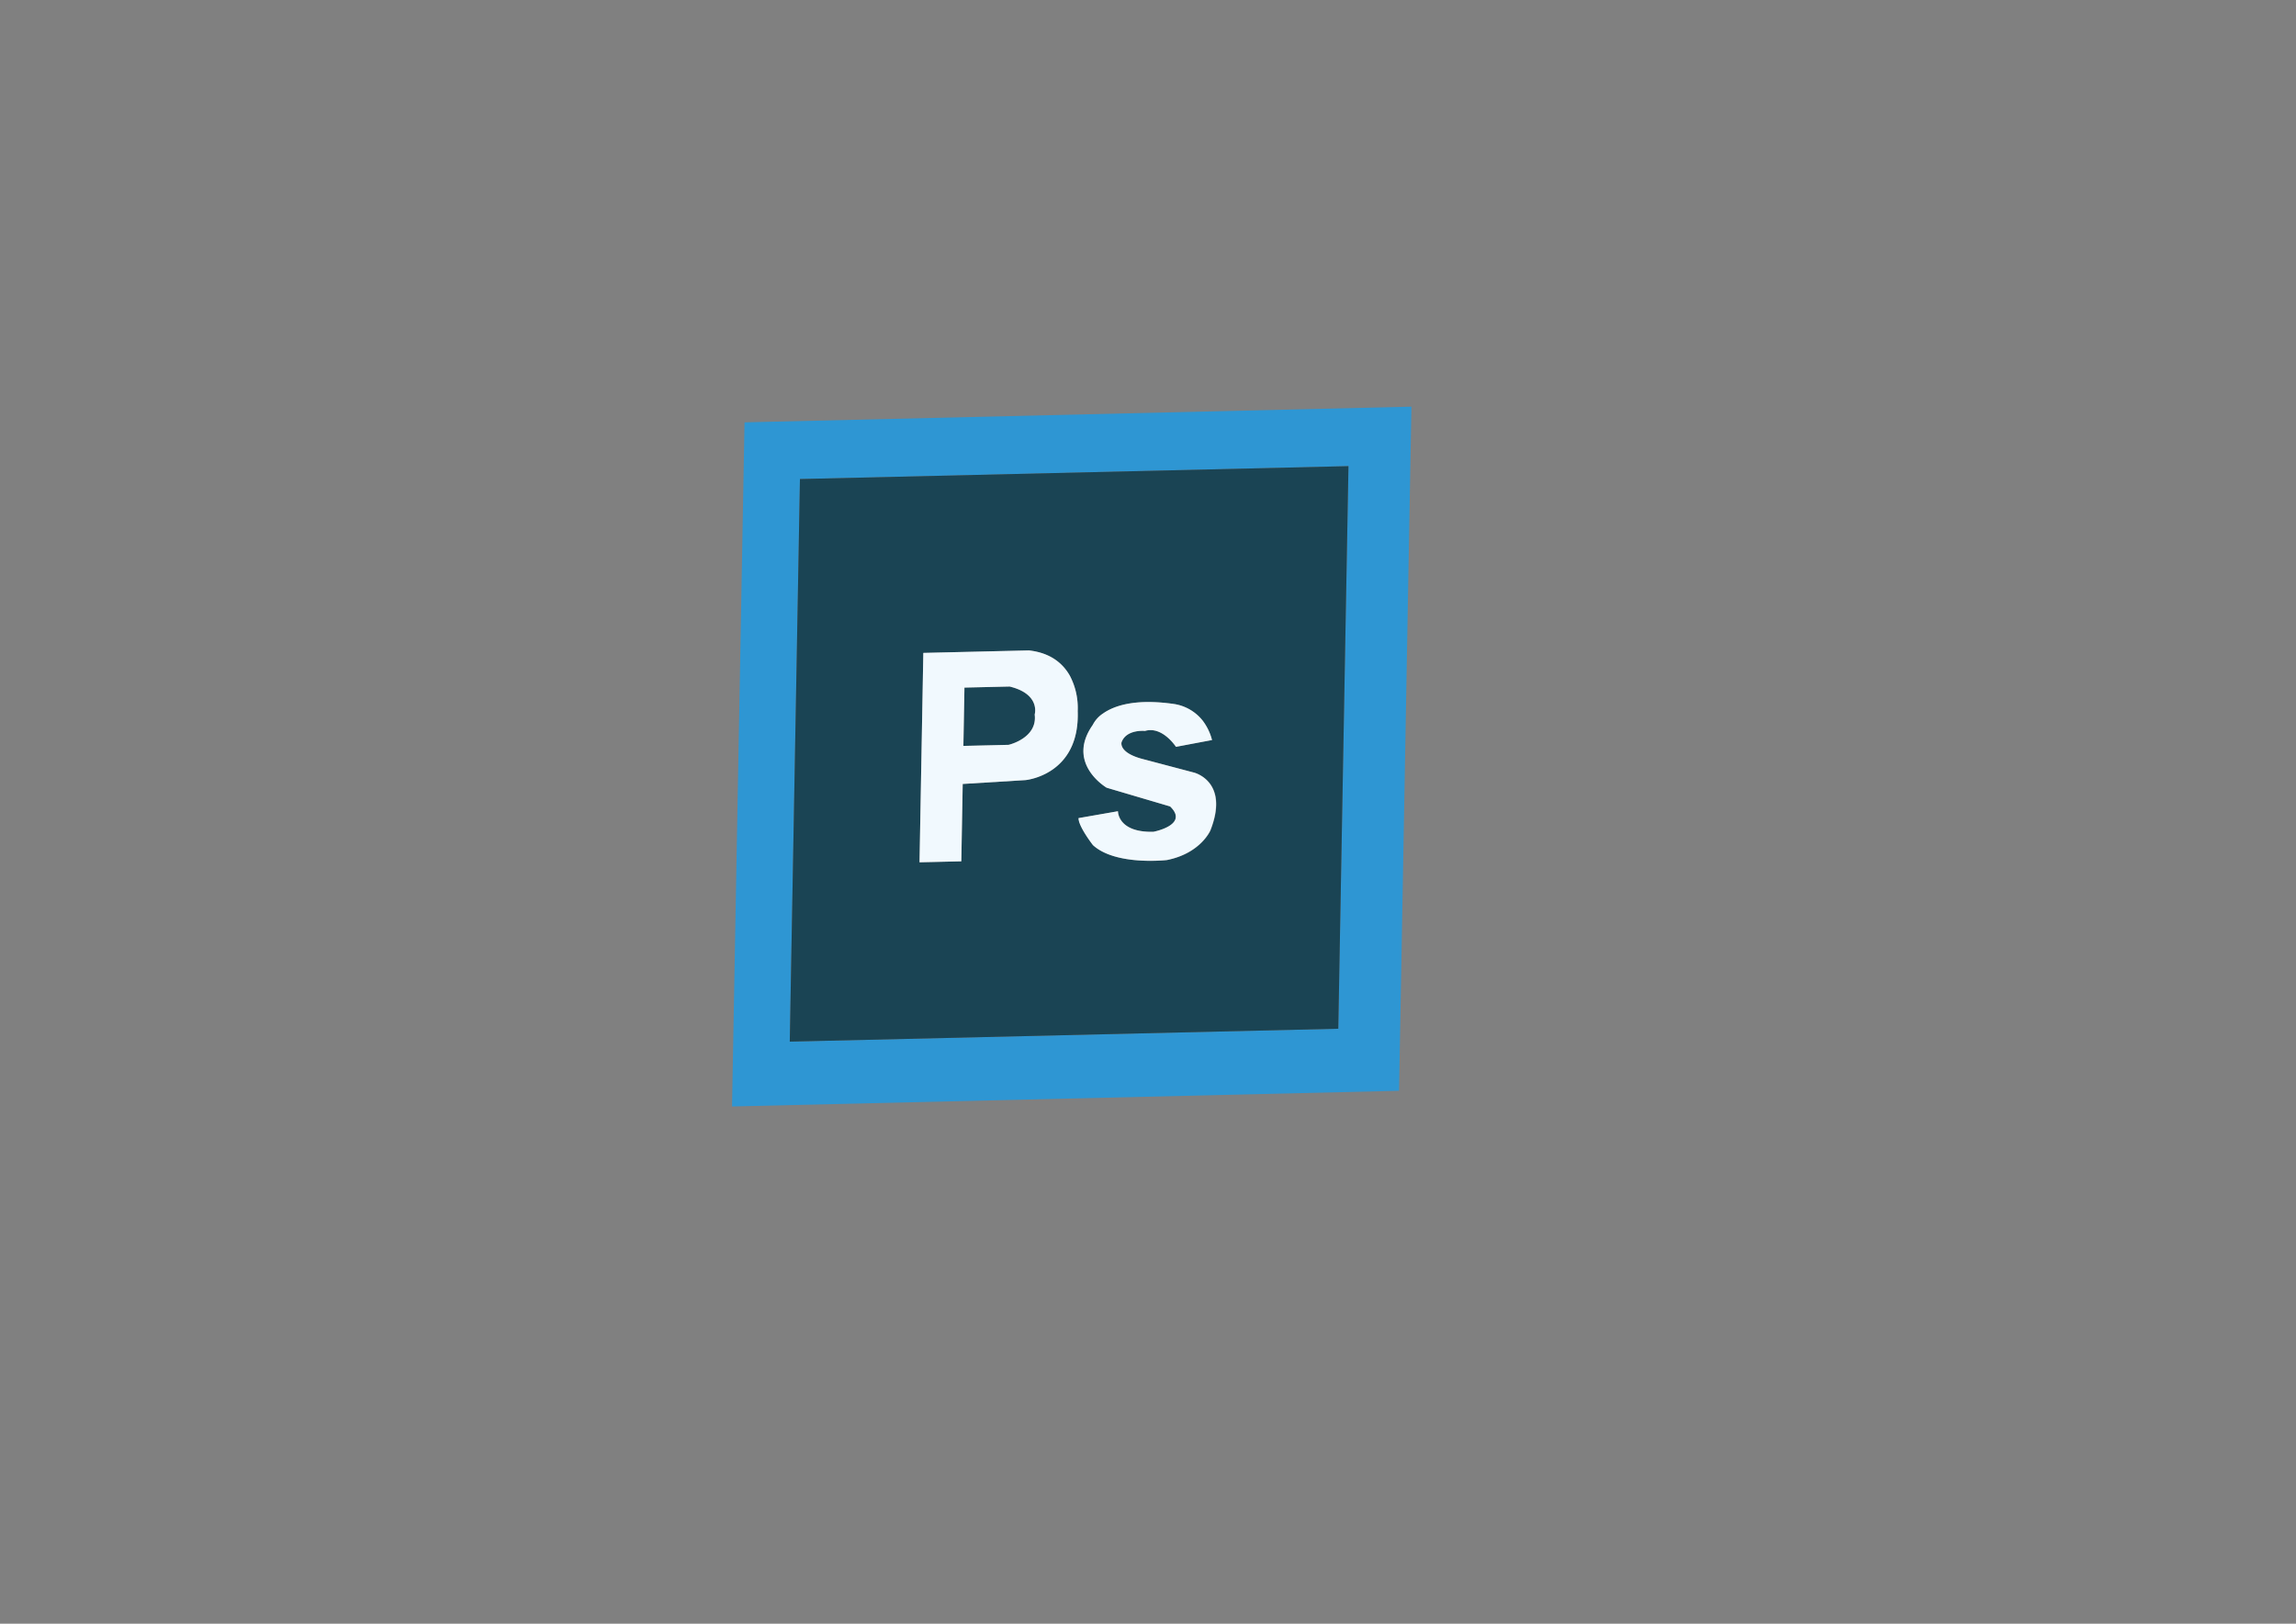 <svg id="Layer_1" data-name="Layer 1" xmlns="http://www.w3.org/2000/svg" viewBox="0 0 841.89 595.28"><rect x="0" y="0" width="841.89" height="595.28" fill="#808080" stroke="none"/><defs><style>.cls-1{fill:#2e96d3;}.cls-2{fill:#1a4454;}.cls-3{fill:#f1f9fe;}</style></defs><title>ps-04</title><path class="cls-1" d="M517.54,149.09,513,399.9l-244.58,5.75L273,154.84ZM490.72,377.15l3.73-206.26-201.13,4.73-3.73,206.26Z"/><path class="cls-2" d="M431.16,273.8l13.22-2.49A19.89,19.89,0,0,0,441,264.2a16.57,16.57,0,0,0-10.36-6.08c-14.47-2.11-22.17.69-26.1,3.45a11,11,0,0,0-3.8,4.23c-10,14.19,5.11,23,5.11,23l23.26,6.86c7.11,6.81-6.12,9.3-6.12,9.3-13.19.31-13-7.54-13-7.54l-14.45,2.52c-.06,3.06,5.29,9.91,5.29,9.91,8.37,7.65,27.12,5.46,27.12,5.46,12.37-2.47,15.92-10.84,15.92-10.84,7.13-18-6-21.22-6-21.22l-18.2-4.8c-9.73-2.39-8.39-6.35-8.39-6.35,1.79-4.83,8.58-4.12,8.58-4.12C426.19,266.07,431.16,273.8,431.16,273.8ZM376,286s20-1.78,19.17-25.3a25.45,25.45,0,0,0-2.9-13c-2.47-4.36-6.92-8.34-15-9.24l-38.71.91-1.39,76.77,15.32-.36.51-28.36ZM494.45,170.89l-3.73,206.26-201.13,4.73,3.73-206.26Z"/><path class="cls-2" d="M370.23,251.69c11.43,2.79,9.17,10.25,9.17,10.25,1.11,8.7-9.56,11.13-9.56,11.13l-16.59.39.39-21.38Z"/><path class="cls-3" d="M437.79,283.24s13.12,3.18,6,21.22c0,0-3.55,8.37-15.92,10.84,0,0-18.75,2.19-27.12-5.46,0,0-5.35-6.85-5.29-9.91l14.45-2.52s-.15,7.85,13,7.54c0,0,13.23-2.49,6.12-9.3l-23.26-6.86s-15.09-8.8-5.11-23a11,11,0,0,1,3.8-4.23c3.93-2.76,11.63-5.56,26.1-3.45A16.57,16.57,0,0,1,441,264.2a19.89,19.89,0,0,1,3.43,7.11l-13.22,2.49s-5-7.73-11.38-5.83c0,0-6.79-.71-8.58,4.12,0,0-1.34,4,8.39,6.35Z"/><path class="cls-3" d="M353.25,273.46l16.59-.39s10.67-2.43,9.56-11.13c0,0,2.26-7.46-9.17-10.25l-16.59.39ZM376,286l-23,1.41-.51,28.36-15.32.36,1.39-76.77,38.71-.91c8.06.9,12.51,4.88,15,9.24a25.45,25.45,0,0,1,2.9,13C396,284.22,376,286,376,286Z"/></svg>